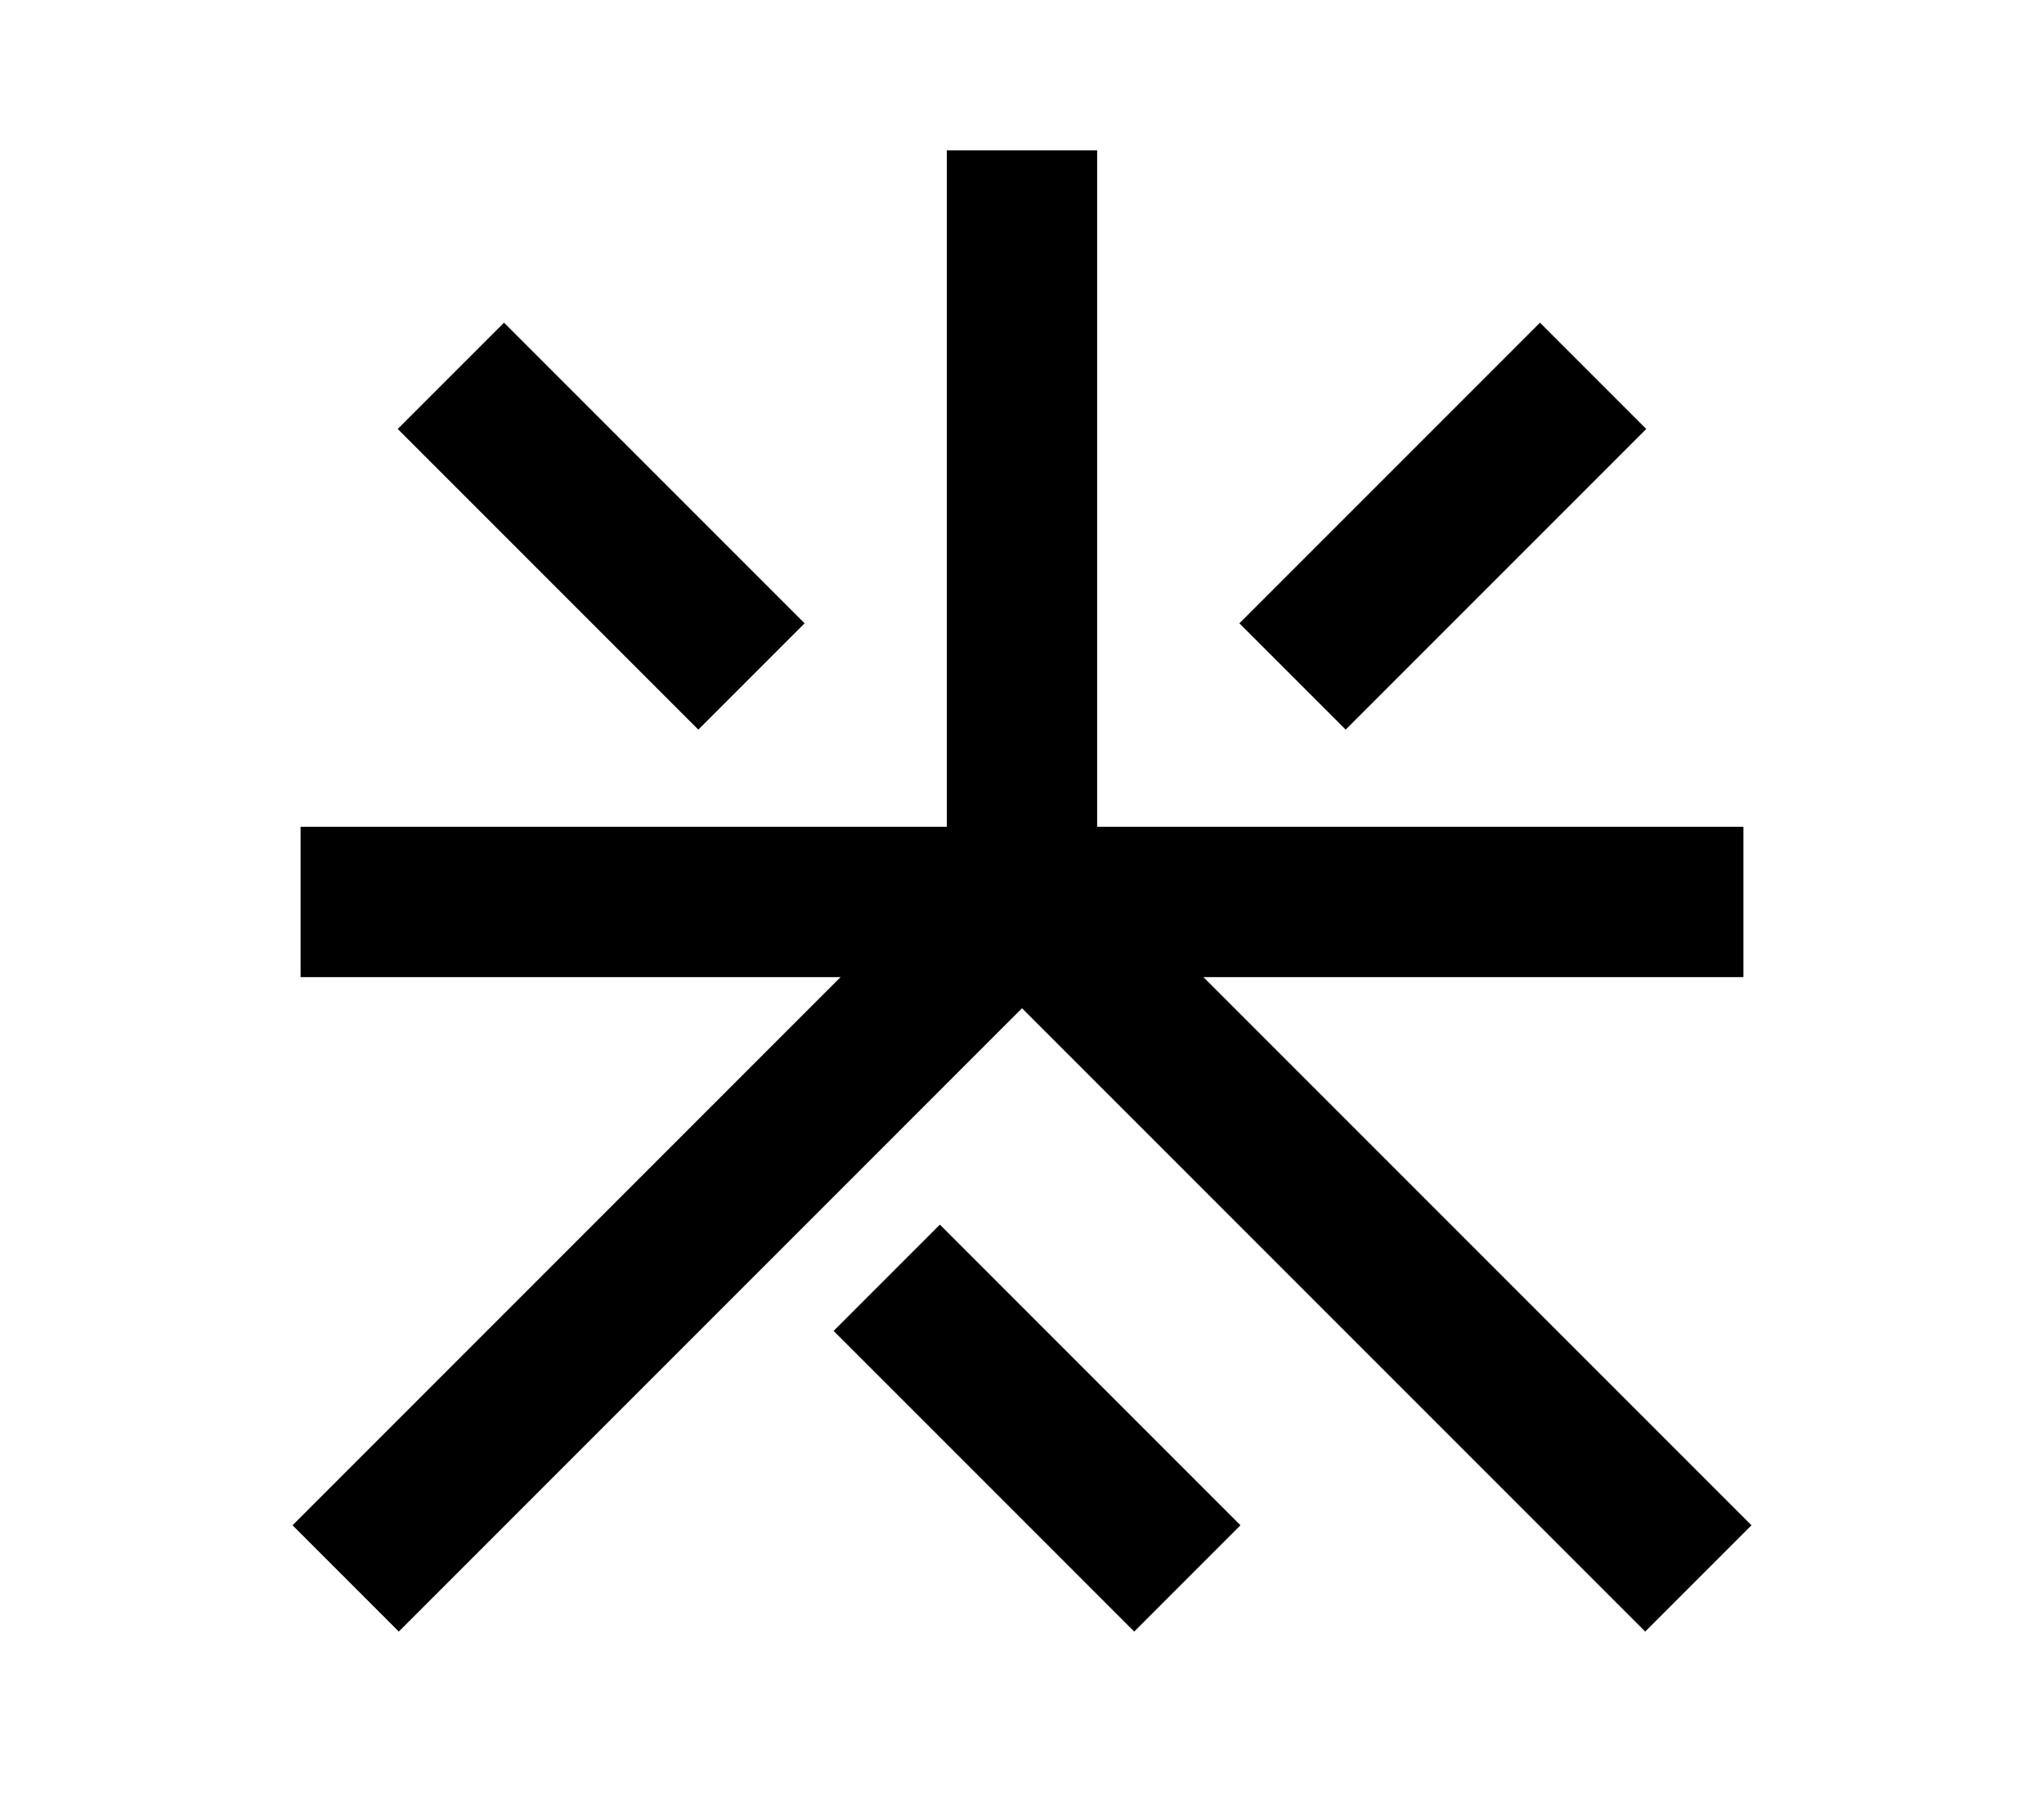 <?xml version="1.0" encoding="UTF-8"?>
<svg width="136mm" height="120mm" version="1.1" viewBox="0 0 136 120" xmlns="http://www.w3.org/2000/svg">
    <g stroke="#000" stroke-width="10" fill="none">
        <g id="glyph">
            <path d="m50 45 -20 -20"></path>
            <path d="m86 45 20 -20"></path>

            <path d="m20 60h96"></path>
            <path d="m68 60v-50"></path>
            <path d="m68 60 45 45"></path>
            <path d="m68 60 -45 45"></path>
            <path d="m79 105 -20 -20"></path>

        </g>
    </g>
</svg>